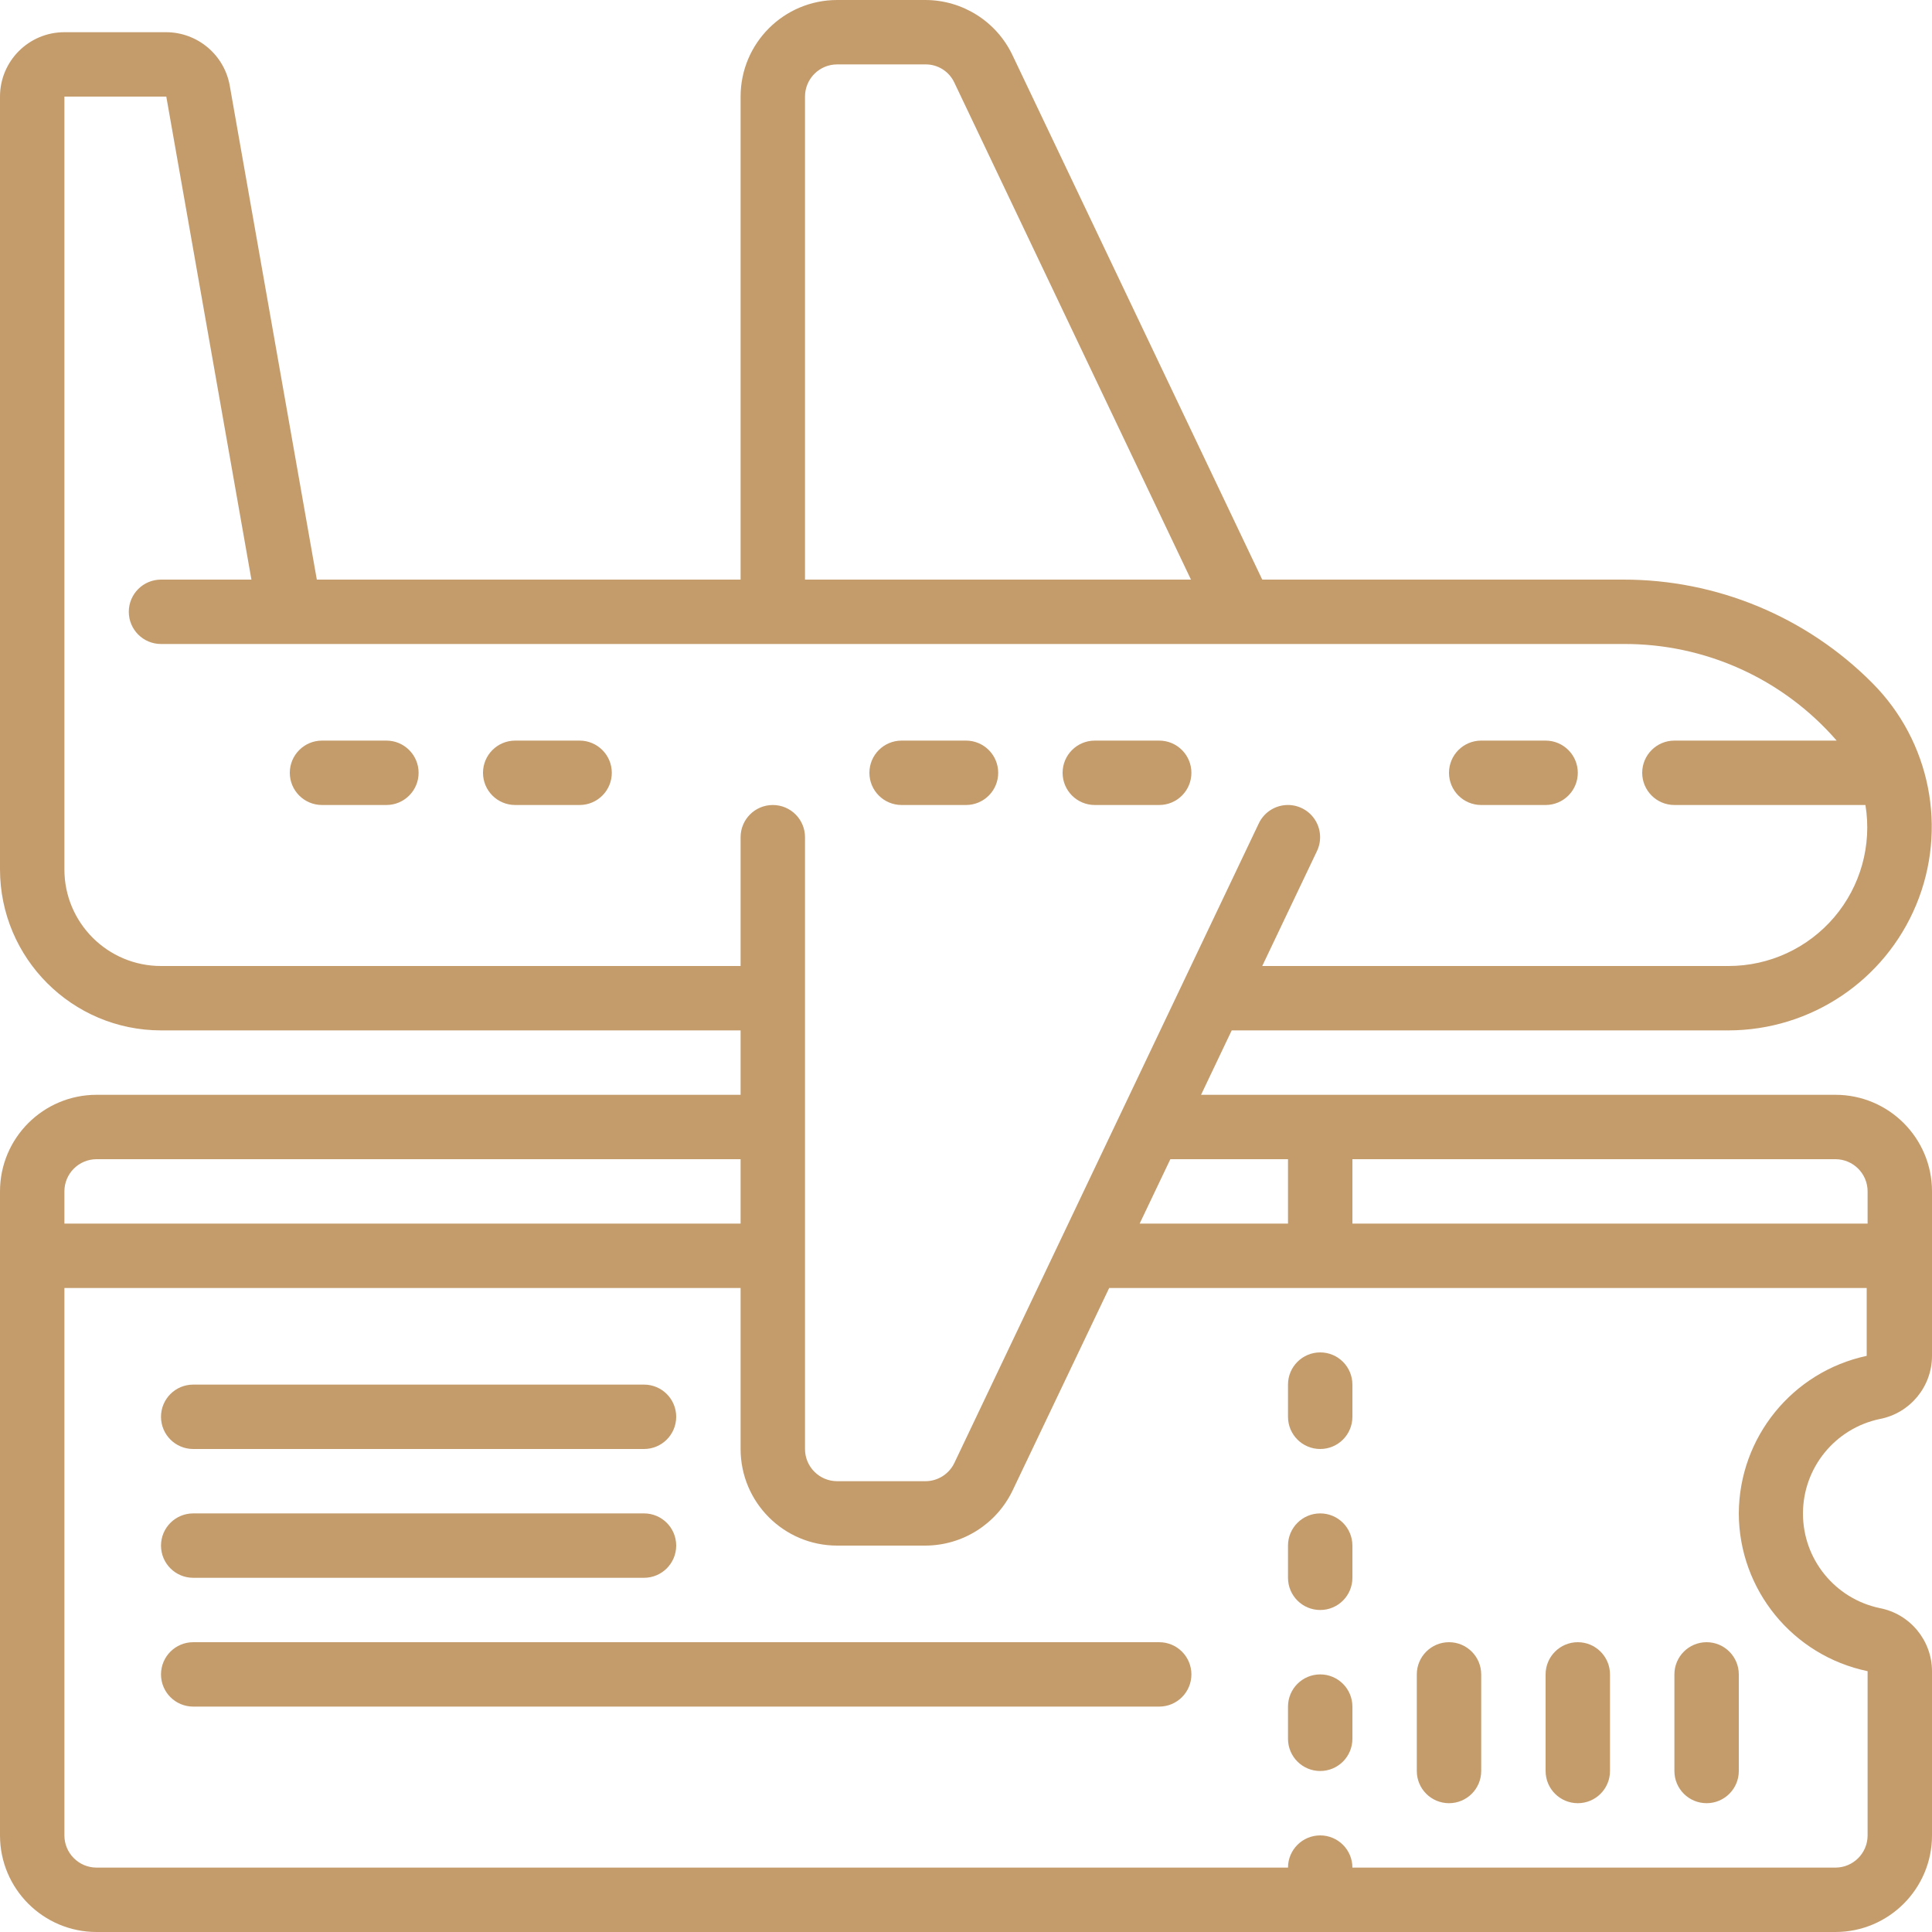 <svg width="66" height="66" viewBox="0 0 66 66" fill="none" xmlns="http://www.w3.org/2000/svg">
<path d="M45.1 46.2C44.492 46.2 44 46.692 44 47.3V48.4C44 49.008 44.492 49.5 45.1 49.5C45.708 49.5 46.2 49.008 46.2 48.4V47.3C46.2 46.692 45.708 46.2 45.1 46.2Z" fill="#C49C6C"/>
<path d="M45.1 51.7C44.492 51.7 44 52.193 44 52.8V53.9C44 54.508 44.492 55 45.1 55C45.708 55 46.2 54.508 46.2 53.9V52.8C46.2 52.193 45.708 51.7 45.1 51.7Z" fill="#C49C6C"/>
<path d="M45.1 57.2C44.492 57.2 44 57.693 44 58.3V59.4C44 60.008 44.492 60.5 45.1 60.5C45.708 60.5 46.2 60.008 46.2 59.4V58.3C46.2 57.693 45.708 57.2 45.1 57.2Z" fill="#C49C6C"/>
<path d="M59.048 35.2C61.857 35.195 64.387 33.501 65.462 30.906C66.537 28.311 65.945 25.324 63.962 23.334C61.707 21.065 58.639 19.793 55.44 19.8H43.12L34.588 1.885C34.043 0.736 32.886 0.003 31.614 0H28.6C26.777 0 25.3 1.477 25.3 3.3V19.8H10.823L7.846 2.911C7.653 1.864 6.741 1.103 5.676 1.1H2.2C0.985 1.1 0 2.085 0 3.3V29.7C0.004 32.736 2.464 35.196 5.5 35.2H25.3V37.4H3.3C1.477 37.4 0 38.877 0 40.7V62.7C0 64.522 1.477 66 3.3 66H62.7C64.522 66 66 64.522 66 62.7V57.09C65.997 56.037 65.248 55.133 64.214 54.935C62.686 54.614 61.592 53.267 61.592 51.706C61.592 50.144 62.686 48.797 64.214 48.476C65.25 48.278 66 47.371 66 46.316V40.7C66 38.877 64.522 37.4 62.7 37.4H41.03L42.077 35.2H59.048ZM27.5 3.3C27.5 2.692 27.992 2.2 28.6 2.2H31.614C32.039 2.196 32.426 2.441 32.604 2.827L40.685 19.8H27.5V3.3ZM5.5 33C3.677 33 2.2 31.523 2.2 29.7V3.3H5.681L8.589 19.8H5.5C4.892 19.8 4.4 20.293 4.4 20.9C4.4 21.508 4.892 22 5.5 22H55.44C58.239 21.98 60.908 23.186 62.743 25.3H57.2C56.593 25.3 56.1 25.793 56.1 26.4C56.1 27.008 56.593 27.5 57.2 27.5H63.726C63.951 28.872 63.561 30.274 62.66 31.333C61.759 32.392 60.438 33.001 59.048 33H43.12L44.99 29.073C45.159 28.718 45.126 28.3 44.903 27.976C44.68 27.652 44.301 27.472 43.91 27.503C43.518 27.534 43.172 27.772 43.003 28.127L32.604 49.973C32.422 50.355 32.037 50.599 31.614 50.6H28.6C27.992 50.6 27.5 50.108 27.5 49.5V28.6C27.5 27.992 27.008 27.5 26.4 27.5C25.793 27.5 25.3 27.992 25.3 28.6V33H5.5ZM3.3 39.6H25.3V41.8H2.2V40.7C2.2 40.093 2.692 39.6 3.3 39.6ZM59.4 51.7C59.408 54.311 61.244 56.559 63.8 57.09V62.7C63.8 63.307 63.307 63.8 62.7 63.8H46.2C46.2 63.193 45.708 62.7 45.1 62.7C44.492 62.7 44 63.193 44 63.8H3.3C2.692 63.8 2.2 63.307 2.2 62.7V44H25.3V49.5C25.3 51.322 26.777 52.8 28.6 52.8H31.611C32.883 52.797 34.04 52.066 34.591 50.919L37.891 44H63.769V46.318C61.23 46.863 59.412 49.102 59.4 51.7ZM63.8 40.7V41.8H46.2V39.6H62.7C63.307 39.6 63.8 40.093 63.8 40.7ZM44 39.6V41.8H38.932L39.981 39.6H44Z" fill="#C49C6C"/>
<path d="M13.2 25.3H11C10.393 25.3 9.9 25.793 9.9 26.4C9.9 27.008 10.393 27.5 11 27.5H13.2C13.807 27.5 14.3 27.008 14.3 26.4C14.3 25.793 13.807 25.3 13.2 25.3Z" fill="#C49C6C"/>
<path d="M19.8 25.3H17.6C16.992 25.3 16.5 25.793 16.5 26.4C16.5 27.008 16.992 27.5 17.6 27.5H19.8C20.407 27.5 20.9 27.008 20.9 26.4C20.9 25.793 20.407 25.3 19.8 25.3Z" fill="#C49C6C"/>
<path d="M30.8 27.5H33C33.608 27.5 34.1 27.008 34.1 26.4C34.1 25.793 33.608 25.3 33 25.3H30.8C30.192 25.3 29.7 25.793 29.7 26.4C29.7 27.008 30.192 27.5 30.8 27.5Z" fill="#C49C6C"/>
<path d="M37.4 27.5H39.6C40.208 27.5 40.7 27.008 40.7 26.4C40.7 25.793 40.208 25.3 39.6 25.3H37.4C36.792 25.3 36.3 25.793 36.3 26.4C36.3 27.008 36.792 27.5 37.4 27.5Z" fill="#C49C6C"/>
<path d="M50.6 27.5H52.8C53.407 27.5 53.9 27.008 53.9 26.4C53.9 25.793 53.407 25.3 52.8 25.3H50.6C49.992 25.3 49.5 25.793 49.5 26.4C49.5 27.008 49.992 27.5 50.6 27.5Z" fill="#C49C6C"/>
<path d="M49.5 56.1C48.892 56.1 48.4 56.593 48.4 57.2V60.5C48.4 61.108 48.892 61.6 49.5 61.6C50.107 61.6 50.6 61.108 50.6 60.5V57.2C50.6 56.593 50.107 56.1 49.5 56.1Z" fill="#C49C6C"/>
<path d="M53.9 56.1C53.292 56.1 52.8 56.593 52.8 57.2V60.5C52.8 61.108 53.292 61.6 53.9 61.6C54.507 61.6 55 61.108 55 60.5V57.2C55 56.593 54.507 56.1 53.9 56.1Z" fill="#C49C6C"/>
<path d="M58.3 56.1C57.692 56.1 57.2 56.593 57.2 57.2V60.5C57.2 61.108 57.692 61.6 58.3 61.6C58.907 61.6 59.4 61.108 59.4 60.5V57.2C59.4 56.593 58.907 56.1 58.3 56.1Z" fill="#C49C6C"/>
<path d="M6.6 49.5H22C22.608 49.5 23.1 49.008 23.1 48.4C23.1 47.792 22.608 47.3 22 47.3H6.6C5.992 47.3 5.5 47.792 5.5 48.4C5.5 49.008 5.992 49.5 6.6 49.5Z" fill="#C49C6C"/>
<path d="M6.6 53.9H22C22.608 53.9 23.1 53.407 23.1 52.8C23.1 52.193 22.608 51.7 22 51.7H6.6C5.992 51.7 5.5 52.193 5.5 52.8C5.5 53.407 5.992 53.9 6.6 53.9Z" fill="#C49C6C"/>
<path d="M39.6 56.1H6.6C5.992 56.1 5.5 56.593 5.5 57.2C5.5 57.807 5.992 58.3 6.6 58.3H39.6C40.208 58.3 40.7 57.807 40.7 57.2C40.7 56.593 40.208 56.1 39.6 56.1Z" fill="#C49C6C"/>
</svg>
